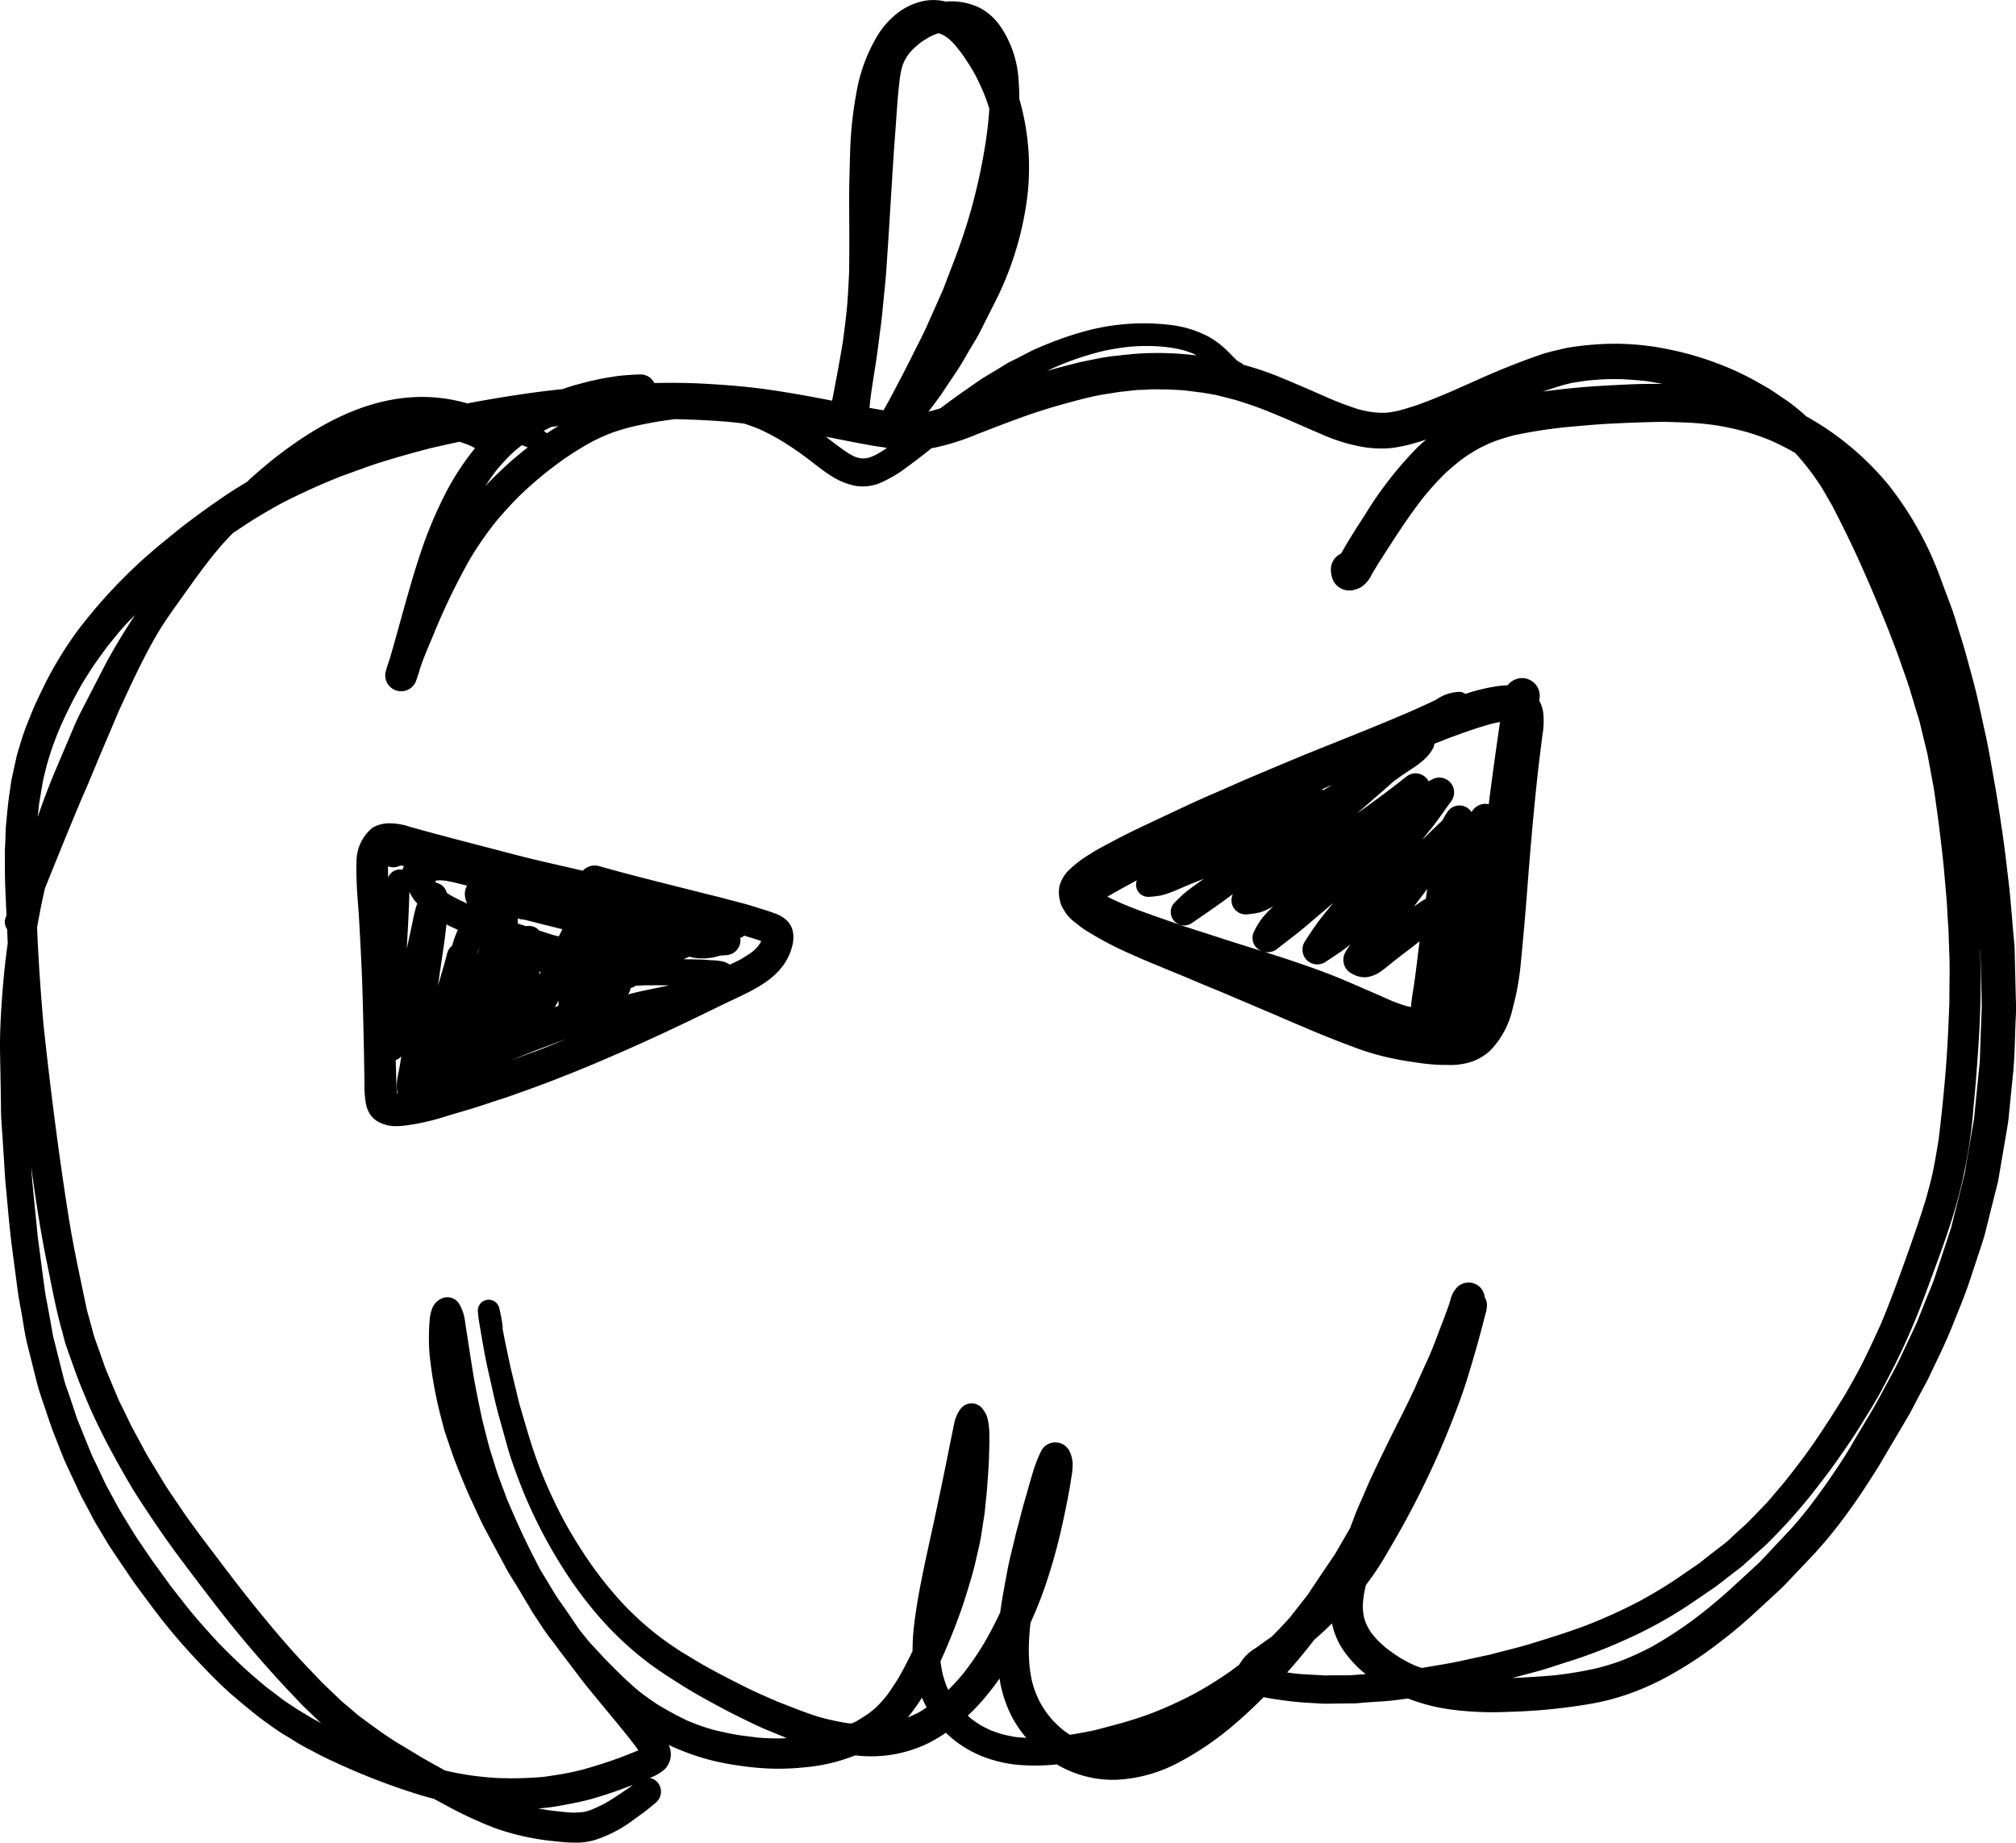 <svg xmlns="http://www.w3.org/2000/svg" width="213.142" height="194.772" viewBox="0 0 213.142 194.772"><path d="M51.342,161.773c-.027-.051-.05-.1-.077-.156l-.011-.02C51.283,161.656,51.313,161.715,51.342,161.773Z"/><path d="M213.068,103.269c-.024-.919-.041-1.837-.065-2.762-.018-.73-.118-1.472-.176-2.2-.142-1.743-.277-3.48-.483-5.212s-.395-3.45-.654-5.17-.5-3.432-.813-5.14c-.317-1.737-.588-3.5-.977-5.223-.4-1.766-.742-3.551-1.207-5.294-.477-1.766-.931-3.539-1.49-5.276-.288-.918-.548-1.849-.877-2.75s-.677-1.8-1.013-2.7a35.679,35.679,0,0,0-5.606-10.234A30.563,30.563,0,0,0,190.956,44c-.116-.1-.227-.214-.346-.314a19.471,19.471,0,0,0-1.7-1.342c-.518-.348-1.037-.7-1.549-1.048-.489-.33-1.024-.6-1.531-.9a29.834,29.834,0,0,0-2.985-1.473,32.861,32.861,0,0,0-6.513-2.013,27.915,27.915,0,0,0-6.678-.554,33.241,33.241,0,0,0-3.656.359c-.518.077-1.031.218-1.537.336a16.009,16.009,0,0,0-1.678.471c-2.061.713-4.075,1.519-6.065,2.4-1.92.848-3.822,1.731-5.777,2.479-.306.117-.612.235-.912.347-.725.247-1.449.471-2.185.666-.383.082-.76.153-1.143.2-.253.017-.5.023-.753.023-.365-.023-.724-.058-1.09-.106-.424-.076-.842-.165-1.26-.277a34.851,34.851,0,0,1-3.656-1.407c-1.59-.7-3.18-1.39-4.788-2.049a33.539,33.539,0,0,0-3.7-1.244.962.962,0,0,0-.27-.21,1.755,1.755,0,0,1-.23-.123c-.053-.036-.106-.071-.159-.112-.482-.424-.9-.925-1.384-1.349a9.09,9.09,0,0,0-1.742-1.23,11.644,11.644,0,0,0-4.081-1.2,23.614,23.614,0,0,0-9.422.836q-1.615.468-3.191,1.1c-.718.288-1.443.577-2.132.93-.494.259-.995.512-1.495.772-.33.17-.683.317-1,.518-.753.477-1.53.93-2.3,1.4-.689.424-1.342.919-2.014,1.378-.888.612-1.757,1.252-2.621,1.9-.414.125-.829.247-1.251.351.38-.5.755-1.012,1.135-1.515.218-.289.406-.6.607-.9.388-.577.777-1.16,1.165-1.737.513-.759.96-1.566,1.425-2.355.365-.624.766-1.237,1.09-1.878q.715-1.422,1.436-2.845a34.1,34.1,0,0,0,3.6-11.547,26.155,26.155,0,0,0-.86-10.311c.006-.577-.011-1.16-.058-1.736a11.312,11.312,0,0,0-1.92-5.883A6.13,6.13,0,0,0,103.569.82a6.872,6.872,0,0,0-2.685-.672,6.372,6.372,0,0,0-.895.024A5.263,5.263,0,0,0,97.68.1a6.746,6.746,0,0,0-2.867,1.343A8.884,8.884,0,0,0,92.864,3.61a17.424,17.424,0,0,0-2.3,6.089,40.7,40.7,0,0,0-.689,6.483c-.029.984-.053,1.967-.076,2.956-.036,1.473-.018,2.944-.012,4.417.012,1.719.006,3.432-.012,5.152-.058,1.272-.118,2.538-.229,3.81-.118,1.242-.283,2.473-.448,3.7q-.517,3.078-1.126,6.137c-2.2-.432-4.416-.837-6.643-1.156-2.184-.318-4.387-.5-6.595-.624-1.848-.111-3.7-.126-5.553-.087a1.63,1.63,0,0,0-1.506-.907c-.706.017-1.389.065-2.09.135-.507.053-1,.147-1.5.224-.482.071-.965.194-1.448.294-.524.106-1.037.265-1.555.395-.553.145-1.1.321-1.64.509l-.351.038c.082-.012.159-.018.241-.03l-.459.053c.082-.012.165-.017.241-.029-2.968.312-5.93.789-8.874,1.313-.276.049-.552.107-.829.16a17.076,17.076,0,0,0-6.473-.6c-4.445.424-8.555,2.514-12.147,5.07-.984.7-1.944,1.436-2.868,2.22-.589.5-1.184,1-1.737,1.537l-.078.076q-1.529.9-2.984,1.912c-1.831,1.272-3.645,2.591-5.352,4.028A54.8,54.8,0,0,0,8.251,66.6a39.7,39.7,0,0,0-3.468,5.635c-.489,1.007-.99,2.014-1.414,3.05-.4.99-.818,1.985-1.124,3.015.006-.017.006-.029.011-.047-.182.642-.412,1.284-.553,1.937s-.283,1.3-.424,1.944c-.124.547-.177,1.113-.265,1.666C.837,84.93.749,86.066.637,87.2.584,87.726.59,88.269.566,88.8c-.017.512-.058,1.037-.053,1.549.006,1.078-.005,2.161.036,3.238.039,1.056.093,2.112.14,3.168-.032.083-.066.166-.1.249a1.3,1.3,0,0,0,.164,1.214c.024.494.04.988.066,1.482-.224,1.6-.4,3.2-.53,4.81-.177,2.267-.324,4.558-.283,6.837.029,1.513.059,3.027.082,4.54.018.825,0,1.655.053,2.479q.143,2.1.277,4.2c.059.866.094,1.738.177,2.6.218,2.232.383,4.475.677,6.7.194,1.466.383,2.933.577,4.4.118.924.306,1.837.471,2.756.177,1.024.312,2.067.566,3.073.341,1.355.677,2.709,1.018,4.063.247.984.607,1.938.925,2.9s.63,1.9,1.006,2.833c.425,1.048.807,2.132,1.29,3.156l.972,2.067c.166.357.328.725.511,1.077a.314.314,0,0,0-.028-.046c.276.511.553,1.024.824,1.531s.536,1.065.848,1.566c.565.912,1.083,1.86,1.69,2.75s1.207,1.79,1.819,2.69c.625.919,1.308,1.814,1.973,2.709a63.614,63.614,0,0,0,4.069,5c.836.925,1.69,1.826,2.567,2.715.7.707,1.419,1.414,2.173,2.061.913.777,1.82,1.543,2.768,2.279.406.312.806.612,1.23.907s.825.6,1.261.865c.571.342,1.142.689,1.707,1.043.477.294.978.541,1.472.806.866.465,1.755.913,2.662,1.307l-.013,0a70.609,70.609,0,0,0,8.869,3.389l-.194-.052c.518.146,1.036.294,1.56.429l1.025.548a43.493,43.493,0,0,0,5.517,2.579,26.972,26.972,0,0,0,6.36,1.372,19.178,19.178,0,0,0,2.025.135,7,7,0,0,0,2.067-.27,13.85,13.85,0,0,0,4.116-2.138c.33-.242.66-.483.989-.719.483-.347.931-.736,1.384-1.112a1.506,1.506,0,0,0,.2-2.1,1.455,1.455,0,0,0-.859-.506,4.579,4.579,0,0,0,1.648-.972,2.271,2.271,0,0,0,.366-2.5c0-.006-.006-.012-.006-.018.2.095.4.2.606.283a25.2,25.2,0,0,0,4.163,1.413c1,.236,2.014.412,3.039.548a29.274,29.274,0,0,0,3.444.276,27.788,27.788,0,0,0,3.292-.164,18.488,18.488,0,0,0,3.451-.654c.585-.174,1.156-.37,1.718-.589.381.034.761.075,1.143.085a13.807,13.807,0,0,0,6.583-1.372,17.679,17.679,0,0,0,1.872-1.108c.058.055.107.116.166.17a11.9,11.9,0,0,0,3.492,2.249,13.79,13.79,0,0,0,3.875.966,21.556,21.556,0,0,0,4.189-.04,11.66,11.66,0,0,0,5.874,1.632h.288a15.443,15.443,0,0,0,6.637-1.79,31.689,31.689,0,0,0,5.976-4.069c1.073-.913,2.1-1.883,3.1-2.879.219.045.435.085.64.12.737.13,1.473.225,2.215.319,1.095.129,2.19.176,3.291.241.448.024.9,0,1.349,0,.624-.006,1.242-.018,1.866-.018.46,0,.925-.064,1.378-.094.63-.047,1.266-.088,1.9-.129.872-.059,1.744-.181,2.613-.3a19.546,19.546,0,0,0,4.754,1.194,33.949,33.949,0,0,0,5.894.218,60.456,60.456,0,0,0,9.045-.913,25.806,25.806,0,0,0,3.762-1.024,29.091,29.091,0,0,0,3.274-1.414,41.181,41.181,0,0,0,6.142-3.933c1.207-.924,2.379-1.878,3.5-2.909.883-.812,1.772-1.625,2.655-2.443.46-.419.889-.854,1.313-1.308.813-.859,1.632-1.713,2.444-2.573a47.545,47.545,0,0,0,3.315-4q1.174-1.572,2.244-3.215c.536-.831,1.089-1.661,1.6-2.521q1.377-2.34,2.767-4.687c-.012.024-.023.042-.035.065.512-.848.948-1.749,1.413-2.626.353-.666.736-1.319,1.054-2,.8-1.7,1.649-3.375,2.344-5.117.641-1.62,1.336-3.227,1.884-4.882.383-1.166.771-2.326,1.154-3.491.183-.554.371-1.1.512-1.673q.415-1.661.831-3.327c.135-.541.276-1.09.412-1.631.041-.171.094-.341.123-.512l.99-5.812c.112-.63.153-1.278.218-1.92.123-1.219.247-2.437.371-3.662.17-1.7.182-3.41.247-5.111.023-.672.082-1.349.065-2.02C213.115,105.283,213.092,104.276,213.068,103.269ZM165.278,40.7c.406-.1.806-.218,1.218-.277s.819-.124,1.231-.189c.63-.058,1.254-.111,1.89-.141.607-.026,1.213-.021,1.82-.016.893.048,1.774.117,2.667.211.556.089,1.115.186,1.672.292-1.262-.011-2.522,0-3.786.064-1.76.082-3.521.176-5.276.335-1.2.111-2.4.251-3.6.41C163.832,41.152,164.548,40.913,165.278,40.7ZM112.9,38.259a31.475,31.475,0,0,1,3.7-1.148,25.429,25.429,0,0,1,2.662-.442h-.035a20.6,20.6,0,0,1,2.573-.088,18.163,18.163,0,0,1,2.043.176c.476.076.941.174,1.405.3a.318.318,0,0,1,.038.011c.035.012.064.018.1.03l-.071-.018c.277.088.548.183.813.289.131.061.254.135.382.2-.551-.064-1.1-.122-1.656-.162a32.229,32.229,0,0,0-5.058.012h-.012c-.076.012-.147.018-.223.023.029,0,.059-.005.088-.005l-.494.053c.082-.012.164-.018.247-.03-.318.035-.66.047-.983.106l-.348.035h.012c-.034.005-.067.006-.1.009h0l-.036,0h.013a20.81,20.81,0,0,0-2.109.331c-.695.147-1.4.271-2.09.448-1.026.256-2.05.526-3.067.821C111.414,38.868,112.15,38.547,112.9,38.259ZM92.143,47.091c.451.083.906.137,1.359.2a1.585,1.585,0,0,0,.266.063c-.341.229-.685.453-1.046.654a6.342,6.342,0,0,1-.648.3l-.283.089c-.076.017-.153.029-.235.041a2.963,2.963,0,0,1-.33.017,1.628,1.628,0,0,1-.241-.017c-.112-.019-.222-.044-.328-.07-.131-.04-.26-.091-.385-.142-.165-.082-.318-.165-.471-.253-.862-.546-1.668-1.181-2.479-1.809C88.927,46.481,90.533,46.8,92.143,47.091Zm.5-9.039c.182-1.207.318-2.42.483-3.627.123-.948.206-1.9.3-2.85.094-.972.206-1.938.271-2.909.247-3.545.459-7.1.677-10.641q.15-2.358.33-4.71c.129-1.785.23-3.586.477-5.359.053-.294.118-.577.188-.865a5.509,5.509,0,0,1,.195-.53c.07-.147.153-.295.235-.442s.2-.3.306-.453c.165-.2.336-.377.513-.56.253-.229.512-.447.783-.659.3-.2.595-.383.907-.56.223-.106.441-.206.671-.294.076-.024.159-.053.236-.083a1.041,1.041,0,0,0,.111.03c.053.018.106.041.159.059.136.059.265.123.395.194.135.088.265.183.394.283.189.159.36.324.53.494.312.359.607.73.89,1.107A25.978,25.978,0,0,1,103.1,7.9a24.1,24.1,0,0,1,1.083,2.379c.154.4.289.813.413,1.219-.065,1.137-.2,2.267-.365,3.392a61.14,61.14,0,0,1-1.647,7.578c-.488,1.7-1.052,3.361-1.681,5.011-.4,1.043-.794,2.079-1.195,3.127-.548,1.231-1.095,2.473-1.649,3.71-.5,1.13-1.089,2.226-1.637,3.339-.518,1.048-1.065,2.084-1.607,3.12-.294.56-.583,1.125-.889,1.678-.17.307-.345.612-.519.918-.494-.085-.988-.168-1.481-.259.047-.574.121-1.143.2-1.713C92.293,40.284,92.469,39.171,92.646,38.052ZM52.48,49.718a21.27,21.27,0,0,1,1.555-1.7c.366-.339.75-.655,1.142-.961.21.076.418.157.626.235-.06.048-.124.089-.184.137a39.544,39.544,0,0,0-4.3,3.945C51.685,50.807,52.068,50.253,52.48,49.718ZM57.823,45.8a1.22,1.22,0,0,0-.346-.248c.067-.039.129-.085.2-.122.2-.1.4-.2.606-.3.253-.031.5-.069.757-.1C58.632,45.285,58.218,45.525,57.823,45.8ZM4.1,85.154c.13-.76.254-1.514.383-2.273.112-.666.3-1.325.454-1.973.223-.76.447-1.507.718-2.255.265-.725.559-1.437.866-2.156.329-.706.659-1.4,1.007-2.09s.73-1.378,1.107-2.061c.429-.7.865-1.4,1.325-2.078.435-.642.906-1.267,1.366-1.9.694-.86,1.383-1.744,2.149-2.544.265-.277.53-.554.8-.825-.112.177-.23.354-.342.53-1.065,1.667-2.108,3.362-3.015,5.129L8.793,74.778c-.336.642-.648,1.284-.937,1.949q-.9,2.119-1.8,4.24c-.753,1.766-1.448,3.562-2.066,5.388.053-.471.1-.936.147-1.407C4.123,85.018,4.111,85.088,4.1,85.154Zm29,96.529c-.065-.042-.13-.077-.194-.119.023.018.047.03.07.048-.518-.313-1.036-.625-1.56-.936-.56-.395-1.166-.742-1.708-1.167s-1.083-.818-1.619-1.236c-.86-.712-1.7-1.437-2.514-2.191-.842-.771-1.643-1.584-2.444-2.39-1.2-1.307-2.4-2.62-3.5-4.022-.577-.742-1.172-1.472-1.731-2.226-.577-.795-1.154-1.6-1.737-2.385-.524-.771-1.042-1.53-1.567-2.3-.406-.607-.777-1.237-1.159-1.855-.36-.583-.719-1.166-1.049-1.767-.394-.736-.795-1.471-1.2-2.207-.294-.637-.6-1.267-.895-1.908-.224-.466-.471-.931-.665-1.414-.495-1.207-.972-2.414-1.473-3.621-.259-.783-.518-1.572-.783-2.356-.206-.624-.465-1.254-.624-1.89-.377-1.5-.759-3.009-1.136-4.51-.159-.9-.318-1.79-.483-2.691-.142-.789-.318-1.572-.418-2.368-.248-1.819-.477-3.644-.725-5.464.006.059.012.118.018.183-.182-1.885-.371-3.769-.553-5.653-.065-.636-.112-1.278-.154-1.92.472,3.486,1,6.966,1.714,10.405.471,2.3.889,4.616,1.525,6.878.159.577.289,1.183.489,1.748.165.471.33.937.5,1.408.37,1.042.729,2.073,1.159,3.092.436,1.054.866,2.095,1.355,3.12s.983,2.044,1.519,3.038c1.072,1.985,2.161,3.963,3.4,5.842,1.26,1.908,2.532,3.8,3.9,5.635,1.419,1.885,2.838,3.769,4.286,5.63,1.313,1.69,2.68,3.344,4.081,4.963,1.478,1.708,3.009,3.368,4.581,5l-.006,0c.016.02.032.036.047.052l.018.017v-.006c.353.371.736.713,1.1,1.073.333.315.66.642,1.01.946C33.691,182,33.4,181.845,33.1,181.683Zm33.446,7.26c-.016.013-.034.024-.052.036l-.03.023.015-.014-.027.019-.015.011.009,0-.02.014-.045.034.028-.022c-.83.563-1.654,1.124-2.519,1.618.006-.006.012-.006.018-.012a16.248,16.248,0,0,1-1.531.7c-.147.048-.294.094-.447.13.012,0,.023-.006.035-.006a4.157,4.157,0,0,1-.489.082c-.306.024-.612.042-.918.048-.8-.048-1.578-.136-2.367-.23.07.011.135.024.2.035-.5-.082-1-.159-1.5-.247a20.2,20.2,0,0,0,2.291-.288c1.124-.207,2.255-.413,3.362-.719,1.007-.289,2-.606,2.986-.966.459-.171.918-.341,1.378-.524-.13.1-.259.2-.389.3Zm14.816-5.2c-.489-.029-.984-.035-1.473-.1-.535-.076-1.071-.141-1.6-.206-1.031-.165-2.044-.377-3.05-.642a23.069,23.069,0,0,1-2.523-.9,33.289,33.289,0,0,1-3.277-1.777c-.678-.448-1.325-.913-1.956-1.413-1.265-1.06-2.426-2.238-3.58-3.409-.276-.307-.565-.613-.842-.919-.3-.324-.624-.642-.9-.983-.288-.36-.583-.719-.871-1.078-.442-.636-.871-1.284-1.313-1.926-.454-.671-.954-1.319-1.372-2.014-.489-.812-.984-1.63-1.478-2.443-.577-1.107-1.149-2.214-1.684-3.339-.634-1.327-1.21-2.671-1.8-4.021q-.429-1.146-.859-2.3c-.235-.625-.424-1.272-.624-1.914-.194-.613-.4-1.225-.554-1.849-.206-.8-.406-1.6-.612-2.4-.4-1.878-.795-3.756-1.089-5.659q-.213-1.341-.418-2.684c-.089-.583-.177-1.16-.271-1.744a8.345,8.345,0,0,0-.206-1.136,5.111,5.111,0,0,0-.472-1.077,1.465,1.465,0,0,0-2.013-.466,1.9,1.9,0,0,0-.8.878,4.47,4.47,0,0,0-.307,1.413c-.041.524-.064,1.048-.07,1.578a19.324,19.324,0,0,0,.165,2.8,43.681,43.681,0,0,0,1.154,5.965c.136.5.247,1.025.412,1.513.206.6.406,1.2.612,1.8.33.978.707,1.92,1.1,2.88.365.883.724,1.748,1.136,2.614.441.937.855,1.9,1.342,2.817.568,1.066,1.141,2.125,1.714,3.189l-.017-.035c.029.053.053.106.082.153.006.012.006.018.012.024v-.006l.318.6c.012.024.029.048.041.071l-.006-.006.018.035h0a.133.133,0,0,0,.017.03c.017.035.041.076.058.112v-.006c.419.777.925,1.525,1.378,2.285.342.559.666,1.142,1.019,1.7.171.3.341.607.53.889.624.931,1.219,1.9,1.92,2.774.1.123.2.253.294.377.242.335.483.665.73.989.73.954,1.449,1.908,2.179,2.862.524.677,1.077,1.337,1.619,2,1.378,1.69,2.815,3.351,4.128,5.1.065.094.129.183.189.277-.667.282-1.345.537-2.023.8-1.277.466-2.56.874-3.872,1.24.012,0,.024,0,.041,0a.1.1,0,0,0-.031,0l-.051.012c-.032.009-.061.015-.091.022-.189.04-.378.088-.563.131l.053-.01c-.056.012-.111.027-.166.04-.022,0-.044.007-.063.012s-.054.014-.081.021c-1.083.233-2.176.4-3.27.55-1.148.088-2.279.141-3.427.141-.241-.006-.489-.012-.73-.012h.206c-.159-.006-.324-.006-.483-.006h.035a.565.565,0,0,1-.1-.006h-.059a31.866,31.866,0,0,1-3.191-.306c-.742-.123-1.484-.241-2.208-.412-.124-.03-.253-.059-.383-.094q-1.281-.7-2.544-1.425c-.771-.471-1.549-.943-2.331-1.4-1.49-.918-2.886-1.955-4.287-3-.313-.265-.625-.536-.937-.8-.335-.288-.689-.559-1.006-.866-.625-.6-1.255-1.2-1.879-1.8-.559-.589-1.125-1.178-1.684-1.767-2.02-2.131-3.916-4.4-5.753-6.689-1.9-2.367-3.7-4.8-5.535-7.207-.613-.86-1.26-1.7-1.843-2.58-.654-.983-1.349-1.943-1.961-2.949-.306-.5-.607-1.008-.913-1.514s-.63-1-.912-1.513c-.542-1-1.078-2.008-1.626-3,.035.059.065.117.1.176-.264-.536-.518-1.072-.777-1.607-.23-.471-.483-.936-.689-1.425-.436-1.031-.86-2.061-1.295-3.092q-.566-1.6-1.137-3.2c-.159-.465-.265-.948-.4-1.419-.136-.495-.271-.99-.412-1.478-.23-1.084-.46-2.156-.683-3.239-.466-2.232-.919-4.463-1.278-6.719q-.54-3.419-1.013-6.842-.911-6.667-1.631-13.355c-.265-3.009-.483-6.012-.63-9.027-.018-.453-.041-.906-.059-1.354.239-1.4.522-2.783.838-4.161,1.251-3.112,2.511-6.219,3.808-9.31.689-1.543,1.325-3.115,1.978-4.67s1.334-3.126,1.992-4.7v0c1.289-2.8,2.573-5.617,4.139-8.285.836-1.39,1.79-2.7,2.732-4.016,1-1.407,2.008-2.809,3.08-4.157.331-.41.675-.808,1.015-1.21.371-.395.731-.8,1.117-1.182.765-.518,1.531-1.025,2.308-1.514.954-.594,1.925-1.142,2.909-1.684,2.031-1.03,4.1-1.972,6.224-2.814C37.6,49.8,39.142,49.2,40.72,48.722q2.41-.734,4.852-1.36l-.242.052c1.078-.241,2.161-.488,3.245-.718a.022.022,0,0,1,.018.006c.37.118.735.247,1.1.4.182.083.356.18.533.271a27.149,27.149,0,0,0-3.164,4.858A44.549,44.549,0,0,0,44.4,58.639c-1.1,3.344-1.978,6.754-2.944,10.14l0,0a.113.113,0,0,0-.01.043c-.014.041-.027.083-.038.124l0-.006-.008.026,0,.015v0c-.06.194-.115.393-.171.587-.141.4-.276.806-.394,1.219,0,0-.006.011-.006.023-.018.071-.041.142-.059.212A1.682,1.682,0,0,0,44,71.941c.183-.513.341-1.037.5-1.561.453-1.272,1.007-2.514,1.525-3.757-.03.071-.059.136-.089.2a69.193,69.193,0,0,1,3.81-7.831,36.853,36.853,0,0,1,2.544-3.68A38.606,38.606,0,0,1,55.3,52.044c-.006.011-.018.017-.024.029a40.979,40.979,0,0,1,4.014-3.311,32.578,32.578,0,0,1,3.047-1.932,1.062,1.062,0,0,1,.094-.051l.035-.017c-.006,0-.012.005-.018.005a20.913,20.913,0,0,1,2.191-1,23.144,23.144,0,0,1,2.249-.672,41.4,41.4,0,0,1,4.5-.789h.031c1.837.048,3.663.118,5.5.277.582.05,1.16.121,1.74.187.569.183,1.127.386,1.676.615a25.034,25.034,0,0,1,2.274,1.2c.913.56,1.813,1.166,2.673,1.814.824.612,1.631,1.3,2.5,1.843a7.454,7.454,0,0,0,2.585,1.1,4.947,4.947,0,0,0,2.432-.188,13.1,13.1,0,0,0,3.186-1.855c.862-.616,1.693-1.273,2.523-1.931.1-.017.209-.03.314-.049a25.505,25.505,0,0,0,4.575-1.46c.813-.306,1.619-.624,2.438-.936,1.449-.548,2.891-1.084,4.363-1.549,1.543-.489,3.1-.912,4.67-1.307.536-.118,1.083-.253,1.625-.341.612-.1,1.225-.195,1.831-.295.076-.01.151-.016.223-.025l-.005,0c.094-.012.2-.024.283-.03a1.689,1.689,0,0,0,.241-.029c.135-.012.271-.03.406-.042-.029,0-.064.006-.094.006l.206-.017c.012,0,.03-.006.042-.006h-.018l.353-.036h-.018l.33-.035c-.076.012-.159.018-.241.03.324-.036.653-.036.977-.048s.636-.053.954-.047l1.867.018h-.242c.619.041,1.249.047,1.867.124.577.076,1.154.147,1.725.218.595.111,1.208.188,1.791.341s1.142.288,1.713.442c1.06.335,2.12.683,3.156,1.095,1.072.43,2.138.883,3.2,1.343-.077-.03-.154-.065-.23-.095.942.412,1.884.825,2.832,1.225a18.513,18.513,0,0,0,4.045,1.307,11.683,11.683,0,0,0,3.475.183,16.516,16.516,0,0,0,2.255-.471c.462-.12.916-.269,1.367-.431-.276.242-.555.478-.819.734a39.464,39.464,0,0,0-5.577,7.107c-.889,1.39-1.8,2.773-2.6,4.222a1.845,1.845,0,0,0-1.078,1.784,3.048,3.048,0,0,0,.212,1,1.911,1.911,0,0,0,2.3,1.037,2.7,2.7,0,0,0,.689-.277,3.307,3.307,0,0,0,1.142-1.384c-.023.041-.052.082-.076.124.03-.053.065-.112.1-.165.01-.014.019-.033.029-.049l-.01.015c.027-.044.055-.088.087-.137.053-.088.106-.182.159-.271.041-.066.077-.127.117-.188.044-.077.092-.153.136-.224.053-.088.106-.171.154-.259,1.554-2.4,3.061-4.823,4.84-7.066a31.023,31.023,0,0,1,2.178-2.391,22.76,22.76,0,0,1,1.967-1.643,18.385,18.385,0,0,1,1.649-1.03c.512-.265,1.031-.507,1.56-.719A21.914,21.914,0,0,1,160.119,46a53.093,53.093,0,0,1,5.365-.842c1.643-.142,3.291-.306,4.934-.383q2.737-.141,5.476-.188c.672.017,1.349.041,2.026.064a31.6,31.6,0,0,1,3.627.324c1.031.177,2.049.4,3.056.672a25.067,25.067,0,0,1,2.709.96,26.994,26.994,0,0,1,2.482,1.273,26.843,26.843,0,0,1,1.958,2.4c.347.512.718,1.019,1.024,1.555.319.553.642,1.107.96,1.666,1.084,2.1,2.12,4.2,3.08,6.36,1.03,2.3,2,4.622,2.932,6.96.377,1,.778,1.99,1.119,3,.371,1.078.783,2.143,1.107,3.239.206.677.407,1.354.613,2.037.135.453.294.907.406,1.366q.416,1.74.842,3.48l-.053-.212q.3,1.608.6,3.227c.164.889.27,1.79.4,2.685.259,1.843.471,3.7.677,5.553q.177,1.926.342,3.862c.053.583.07,1.166.106,1.75.035.647.094,1.3.112,1.942.035,1.273.111,2.544.106,3.817-.012,1.171-.024,2.337-.03,3.509,0-.041.006-.083.006-.124,0,.047-.006.1-.006.135v.006c-.094,2.362-.194,4.717-.388,7.072-.195,2.45-.454,4.9-.754,7.343-.183,1.125-.371,2.238-.6,3.357-.206.989-.483,1.967-.754,2.944-.677,2.2-1.436,4.369-2.219,6.542-.79,2.2-1.6,4.387-2.5,6.548-.595,1.319-1.207,2.632-1.843,3.928-.583,1.171-1.231,2.3-1.873,3.438-1.06,1.738-2.149,3.439-3.3,5.124-1.007,1.477-2.114,2.9-3.233,4.309-.306.366-.624.731-.936,1.1-.295.342-.577.7-.883,1.031-.7.736-1.4,1.46-2.109,2.184-.423.377-.841.759-1.26,1.142-.353.319-.7.683-1.077.978-.9.689-1.8,1.372-2.673,2.085-.754.506-1.49,1.024-2.244,1.536-1.278.872-2.6,1.667-3.963,2.415a54.138,54.138,0,0,1-6.108,2.761c-1.847.682-3.731,1.259-5.616,1.843-1.384.424-2.809.736-4.2,1.119q-1.608.345-3.215.7c-.795.171-1.584.306-2.391.442-.55.09-1.1.186-1.652.275-.269-.1-.543-.184-.809-.3-.479-.221-.945-.466-1.406-.734l0,0a18.762,18.762,0,0,1-1.59-1.112c-.306-.266-.606-.543-.895-.831-.206-.224-.406-.459-.6-.706-.135-.2-.259-.4-.382-.613-.089-.177-.177-.359-.254-.542-.058-.17-.111-.347-.159-.524-.041-.206-.07-.412-.1-.624-.011-.218-.023-.43-.023-.648.018-.377.059-.748.112-1.124.06-.341.134-.675.214-1.009l.015-.019a30.513,30.513,0,0,0,2.379-3.627,94.65,94.65,0,0,0,5.989-11.882c.877-2.15,1.737-4.323,2.414-6.549.66-2.161,1.278-4.322,1.82-6.512a3.044,3.044,0,0,0,.176-1.131,1.6,1.6,0,0,0-.233-.695,1.709,1.709,0,0,0-.709-1.245,1.749,1.749,0,0,0-2.1.082,2.86,2.86,0,0,0-.836,1.525c-.36,1.149-.83,2.273-1.249,3.4-.194.518-.394,1.036-.594,1.554-.124.3-.254.595-.377.9-.542,1.189-1.09,2.384-1.608,3.586.03-.071.059-.142.089-.207-.666,1.437-1.384,2.856-2.1,4.27-.818,1.642-1.619,3.285-2.4,4.945-.3.625-.566,1.255-.837,1.891-.341.8-.724,1.6-1.03,2.414-.165.436-.324.866-.489,1.3-.512.877-1.024,1.754-1.531,2.638-.494.759-1.018,1.5-1.519,2.255-.353.53-.707,1.054-1.06,1.578-.165.235-.306.5-.483.712-.584.736-1.157,1.473-1.732,2.212-.635.7-1.281,1.4-1.959,2.067q-.946.661-1.885,1.342c.053-.041.106-.076.159-.117a4.748,4.748,0,0,0-1.713,1.743c-.271.2-.542.406-.819.612a39.985,39.985,0,0,1-3.938,2.46,43.707,43.707,0,0,1-4.319,1.983,39.083,39.083,0,0,1-3.826,1.233c-.754.207-1.519.406-2.279.607-.9.2-1.8.361-2.712.506-.248-.164-.492-.332-.733-.516-.335-.276-.647-.571-.954-.877-.282-.306-.547-.63-.8-.965a12.033,12.033,0,0,1-.712-1.149c-.171-.353-.33-.706-.471-1.072s-.242-.73-.342-1.1c-.106-.488-.182-.983-.247-1.477a20.538,20.538,0,0,1-.086-2.087c.019-.869.082-1.726.174-2.577.572-1.26,1.09-2.544,1.543-3.851a59.467,59.467,0,0,0,1.814-6.495c.2-.883.377-1.767.553-2.65.147-.748.289-1.5.389-2.255a8.125,8.125,0,0,0,.165-1.6,3.452,3.452,0,0,0-.318-1.278,1.682,1.682,0,0,0-3-.076,14.629,14.629,0,0,0-.754,1.843c-.118.371-.23.742-.336,1.118v0a.792.792,0,0,0-.029.106c-.006.018-.012.029-.018.047v-.006c-.235.842-.477,1.678-.718,2.508l.006-.006c-.183.613-.33,1.237-.489,1.855-.147.548-.306,1.1-.43,1.649-.271,1.166-.589,2.332-.812,3.516-.277,1.484-.56,2.967-.766,4.463-.553,1.172-1.154,2.32-1.813,3.439a31.471,31.471,0,0,1-2.056,2.973,23.4,23.4,0,0,1-1.616,1.775c-.071-.15-.144-.3-.209-.452a12.854,12.854,0,0,1-.411-1.329c-.069-.338-.126-.677-.178-1.015-.006-.076-.011-.159-.023-.241.806-1.755,1.519-3.545,2.167-5.364.4-1.131.736-2.279,1.083-3.427.324-1.084.554-2.191.807-3.286.241-1.013.359-2.055.53-3.08.106-.636.147-1.284.218-1.925.047-.419.088-.831.117-1.249.083-1.119.177-2.237.206-3.356.018-.742.053-1.49.03-2.226a7.89,7.89,0,0,0-.171-1.661,2.518,2.518,0,0,0-.241-.653,6.051,6.051,0,0,0-.347-.507,1.461,1.461,0,0,0-2.3.094,3.812,3.812,0,0,0-.642,1.443c-.076.371-.153.736-.224,1.107-.112.542-.223,1.078-.329,1.619q-.707,3.551-1.467,7.085c-.459,2.137-.942,4.269-1.378,6.412-.206,1.042-.406,2.085-.571,3.133-.064.406-.123.812-.176,1.224a1.214,1.214,0,0,0-.042.295,23.233,23.233,0,0,0-.229,3.256c-.065.13-.124.259-.189.389-.418.854-.859,1.684-1.325,2.508-.371.589-.759,1.166-1.159,1.737a14.8,14.8,0,0,1-1.19,1.325c-.271.241-.553.465-.842.683-.406.271-.813.53-1.231.777-.169.085-.342.157-.513.238-.157-.019-.317-.022-.475-.046a28.46,28.46,0,0,1-2.8-.6l.017,0-.083-.023-.041-.011a.386.386,0,0,0-.064-.02.249.249,0,0,1,.035.008c-1.467-.436-2.868-1.031-4.287-1.567-.018,0-.036-.017-.053-.023l.035.018c-.023-.012-.047-.018-.065-.03-.041-.018-.088-.036-.129-.053l.02.006c-.547-.241-1.093-.477-1.645-.718.017,0,.029.011.047.017-1.084-.471-2.138-1.013-3.192-1.549s-2.072-1.083-3.091-1.654c-.041-.024-.083-.048-.118-.071-.143-.084-.29-.168-.435-.255l.011.008c-.262-.164-.523-.322-.785-.481l.014.01-.723-.431-.006,0-.013-.008,0,0c-.079-.048-.155-.1-.235-.144.035.017.065.041.1.059a34.579,34.579,0,0,1-2.956-2.1c.018.018.041.036.059.054-.041-.03-.076-.065-.112-.095a.227.227,0,0,1-.041-.029.146.146,0,0,0,.029.018,33.852,33.852,0,0,1-3.111-2.871,41.419,41.419,0,0,1-3.141-3.821,49.666,49.666,0,0,1-3.229-5.152A52.217,52.217,0,0,1,56.96,154.9c-.418-1.13-.8-2.267-1.143-3.421-.282-.954-.565-1.907-.842-2.861-.171-.584-.294-1.178-.435-1.767-.189-.754-.365-1.5-.548-2.25-.288-1.378-.6-2.755-.854-4.145a1.261,1.261,0,0,0-.006-.336,16.608,16.608,0,0,0-.37-1.931,1.149,1.149,0,0,0-2.244.388c.041.407.077.819.147,1.225.3,1.755.589,3.522.983,5.259.371,1.613.707,3.244,1.155,4.84.306,1.09.606,2.179.912,3.268.236.837.536,1.661.831,2.479.4,1.084.818,2.161,1.289,3.215a51.206,51.206,0,0,0,3.421,6.477,42.6,42.6,0,0,0,4.222,5.718,35,35,0,0,0,5.276,4.864c1.1.8,2.226,1.519,3.374,2.243,1.484.931,3.033,1.761,4.576,2.586.742.394,1.5.759,2.249,1.13s1.531.736,2.308,1.054c.639.261,1.275.525,1.915.783-.095,0-.189.016-.283.021C82.38,183.773,81.868,183.755,81.362,183.743ZM97.154,181c-.387.2-.779.376-1.181.541a18.248,18.248,0,0,0,1.5-2.1c.149.357.317.706.5,1.046C97.7,180.653,97.434,180.837,97.154,181Zm10.286,2.617c-.522-.083-1.032-.189-1.541-.317-.418-.13-.825-.277-1.231-.436-.353-.165-.7-.347-1.048-.536-.354-.223-.689-.465-1.025-.724-.1-.082-.183-.173-.276-.257q.639-.591,1.23-1.242a26.7,26.7,0,0,0,2.126-2.679,13.246,13.246,0,0,0,1.366,4.157A12.967,12.967,0,0,0,108.5,183.7C108.145,183.673,107.792,183.656,107.44,183.613Zm35.438-6.547c-.5.035-1.007.012-1.5.012l-1.308.018c-.8-.042-1.6-.089-2.4-.136-.528-.028-1.058-.106-1.587-.179.783-.878,1.545-1.768,2.27-2.692l.614-.781q.96-.824,1.856-1.714a8.06,8.06,0,0,0,1.016,2.554,11.668,11.668,0,0,0,2.549,2.812Zm66.533-67.691c-.023.677-.047,1.348-.07,2.02-.012.306-.006.612-.036.912-.2,1.991-.406,3.987-.6,5.972-.171.959-.33,1.919-.5,2.879-.112.671-.23,1.336-.342,2-.047.3-.082.607-.153.9-.465,1.89-.948,3.774-1.413,5.67-.577,1.784-1.177,3.557-1.76,5.335-.248.76-.595,1.5-.89,2.244-.329.824-.653,1.654-.989,2.485-.577,1.26-1.183,2.52-1.772,3.786-.507,1.078-1.107,2.12-1.667,3.174-.488.919-.983,1.813-1.513,2.709-.7,1.166-1.4,2.319-2.073,3.5a72.669,72.669,0,0,1-4.487,6.5c.03-.03.059-.065.089-.1-.66.812-1.319,1.637-2.032,2.4-.359.389-.73.772-1.095,1.161-.725.765-1.437,1.56-2.179,2.307l-2.7,2.485a52.9,52.9,0,0,1-4.44,3.669,42.718,42.718,0,0,1-4.18,2.692l.017-.007-.03.014-.017.01.01-.007-.039.018c-.042.024-.088.054-.13.077l.053-.035a30.8,30.8,0,0,1-3.125,1.417c-.826.3-1.658.554-2.51.768a41.582,41.582,0,0,1-4.3.73h.039a1.02,1.02,0,0,0-.124.011.506.506,0,0,0-.069.006h.016l-.031,0-.016,0,.008,0c-1.141.109-2.288.174-3.435.243-.351.019-.7.031-1.05.047q1.266-.337,2.534-.673c1.083-.289,2.149-.665,3.215-1a53.142,53.142,0,0,0,6.153-2.338,46.035,46.035,0,0,0,6.772-3.71l1.943-1.324c.359-.248.73-.483,1.078-.748.512-.389,1.013-.79,1.519-1.184.4-.312.83-.6,1.213-.942.459-.412.919-.824,1.378-1.243.406-.365.836-.712,1.219-1.107a60.108,60.108,0,0,0,4.434-4.9c.748-.948,1.484-1.89,2.2-2.861.683-.931,1.331-1.879,1.985-2.827.612-.889,1.177-1.808,1.742-2.727s1.143-1.843,1.649-2.8c1.054-1.966,2.067-3.951,2.95-5.994l-.007.015.062-.141,0,0,.022-.048.02-.046,0,0c.069-.157.137-.31.2-.464-.012.018-.018.041-.03.059.66-1.514,1.249-3.068,1.814-4.617.724-1.967,1.46-3.921,2.114-5.912a52.612,52.612,0,0,0,2.6-12.872c.229-2.308.4-4.616.547-6.931.211-3.244.242-6.5.15-9.752.01.114.024.227.027.339q.079,2.916.147,5.83C209.482,107.438,209.447,108.41,209.411,109.375Z"/><polygon points="72.228 174.72 72.23 174.721 72.23 174.721 72.228 174.72"/><path d="M54.274,115.737c2.838-.99,5.653-2.073,8.42-3.239q5.054-2.129,9.987-4.5c1.566-.754,3.127-1.52,4.7-2.268,1.872-.888,3.939-1.807,5.258-3.468a5.884,5.884,0,0,0,1.155-2.414,3.483,3.483,0,0,0,.041-1.331,2.306,2.306,0,0,0-.566-1.136,3.332,3.332,0,0,0-1.342-.825c-.277-.106-.548-.206-.824-.294-.5-.153-.99-.306-1.484-.465-.913-.289-1.849-.507-2.768-.754-.836-.229-1.678-.424-2.514-.636-3.651-.931-7.314-1.808-10.935-2.838a1.707,1.707,0,0,0-1.784.471c-.99-.23-1.979-.46-2.968-.683-1.56-.354-3.121-.731-4.669-1.136-3.522-.931-7.049-1.814-10.559-2.8a7.053,7.053,0,0,0-2.119-.394,3.642,3.642,0,0,0-1.92.465,4.63,4.63,0,0,0-1.69,3.692c-.047.825,0,1.673.035,2.5.042.972.136,1.937.2,2.914.041.642.076,1.29.111,1.932.136,2.491.26,4.976.319,7.466.047,1.861.094,3.722.129,5.583.012.936.03,1.866.047,2.8a11.626,11.626,0,0,0,.148,2.268,3.2,3.2,0,0,0,.471,1.183,2.618,2.618,0,0,0,1.077.866,3.813,3.813,0,0,0,1.666.342,9.449,9.449,0,0,0,1.478-.142,24.468,24.468,0,0,0,3.374-.771c.948-.3,1.9-.571,2.851-.854.677-.2,1.342-.418,2.013-.642C52.49,116.326,53.4,116.066,54.274,115.737ZM43.755,95.079c.111.156.239.291.361.433-.03.085-.067.165-.094.251a14.2,14.2,0,0,0-.359,1.478c-.112.547-.229,1.083-.347,1.625-.1.471-.206.942-.312,1.413.114-2,.232-4,.278-6.01A5.931,5.931,0,0,0,43.755,95.079Zm2.255-1.961.129-.035c.06-.012.118-.018.177-.029.077,0,.153-.006.236-.006.194.012.382.029.577.052.761.132,1.505.333,2.253.515a1.784,1.784,0,0,0-.236.8,2.27,2.27,0,0,0,.182.942c.02.052.044.1.064.151-.621-.281-1.237-.574-1.828-.915-.115-.075-.227-.156-.34-.233a1.366,1.366,0,0,0-1.011-1.015c-.02,0-.042,0-.062,0C46.105,93.269,46.053,93.2,46.01,93.118Zm2.4,5.167a10.462,10.462,0,0,0-.52,1.379c-.027.091-.045.183-.07.274a1.616,1.616,0,0,0-.543.83c-.124.477-.248.948-.383,1.419l.005-.024c-.005.017-.011.033-.017.048a.6.6,0,0,1-.015.064l.009-.029c-.188.642-.382,1.289-.571,1.931.088-.612.177-1.219.265-1.825.13-.9.265-1.8.395-2.7.089-.641.17-1.286.23-1.931C47.592,97.916,48,98.1,48.406,98.285Zm8.753,4.449c-.055.105-.108.214-.165.319.019-.127.036-.257.054-.385C57.086,102.689,57.121,102.714,57.159,102.734ZM50.465,100.8c.06-.216.145-.425.218-.638l-.048.181c-.062.191-.131.379-.194.569C50.45,100.876,50.455,100.838,50.465,100.8Zm8.579,4.966c0,.179.005.353.005.531-.13.06-.262.116-.393.175C58.784,106.237,58.92,106,59.044,105.767Zm-2.27-8.215c.489.13.983.248,1.472.371l1.214.3c-.126.254-.255.506-.384.758-.17-.043-.341-.08-.512-.127-.522-.157-1.042-.325-1.562-.495a1.458,1.458,0,0,0-.414-.328A1.551,1.551,0,0,0,55.6,97.9l-.666-.221c-.065-.018-.13-.042-.2-.065l0,0a4.263,4.263,0,0,0,.006-.53,2.639,2.639,0,0,0,.688.126C55.881,97.324,56.327,97.436,56.774,97.552Zm9.895,6.89a2.715,2.715,0,0,0,.3-.1,1.927,1.927,0,0,0,.244-.154c.364,0,.727-.033,1.093-.038.512,0,1.018-.006,1.531,0,.306,0,.612,0,.913.006-.907.188-1.82.377-2.733.571-.543.115-1.081.251-1.623.377A1.423,1.423,0,0,0,66.669,104.442Zm-12.6,7.626c.772-.319,1.543-.637,2.322-.939.052-.021.1-.037.156-.057.021-.009.042-.015.067-.026s.044-.016.065-.024a.083.083,0,0,1-.029.006l.235-.088c-.047.018-.1.036-.153.059l2.008-.759h-.006c.4-.135.784-.284,1.176-.427-1.013.412-2.025.828-3.043,1.225C55.931,111.361,55,111.717,54.073,112.068Zm26.41-12.589a2.164,2.164,0,0,1-.141.259c-.065.1-.13.194-.2.283-.112.129-.224.247-.336.365-.171.153-.347.288-.524.418-.318.206-.636.406-.966.6-.379.2-.765.376-1.149.563l-.022-.019a2.332,2.332,0,0,0-.924-.354,8.136,8.136,0,0,0-1.125-.1c-.459-.041-.918-.065-1.378-.076-.477-.012-.959-.018-1.436-.024.207-.1.419-.187.631-.279a2.289,2.289,0,0,0,.31.1,5.817,5.817,0,0,0,2.785-.165l-.014,0a2.908,2.908,0,0,1,.3-.052l.506-.036a1.574,1.574,0,0,0,1.49-1.619,1.415,1.415,0,0,0-.031-.207c.054-.019.109-.032.161-.055a1.561,1.561,0,0,0,.263-.179C79.289,99.091,79.9,99.261,80.483,99.479ZM42.32,91.494c.133.013.264.034.4.049a1.439,1.439,0,0,0-.165.4,1.294,1.294,0,0,0-1.514.829c-.013-.4-.022-.8-.019-1.2A1.608,1.608,0,0,0,42.32,91.494Zm-.459,21.411c-.007-.285-.015-.566-.022-.85a1.251,1.251,0,0,0,.588-.411c-.048.312-.095.624-.148.936-.082.554-.235,1.1-.294,1.643a4.041,4.041,0,0,0,.006,1.131,1.644,1.644,0,0,0,.06.2c-.03,0-.061,0-.09,0C41.9,114.671,41.89,113.782,41.861,112.905Z"/><path d="M112.5,96.217a4.128,4.128,0,0,0,1.266,1.36,9.367,9.367,0,0,0,.907.689,35.448,35.448,0,0,0,4.923,2.6c1.03.471,2.084.907,3.133,1.337l-.036-.018c.972.418,1.967.806,2.95,1.225l-.229-.106c1.095.483,2.2.936,3.309,1.389,1.089.442,2.161.925,3.25,1.373l-.153-.072c1.125.5,2.261.96,3.392,1.449-.035-.011-.071-.029-.1-.041,1,.442,2.014.865,3.021,1.29,1.207.524,2.437,1.013,3.668,1.49.918.347,1.82.706,2.756,1a28.9,28.9,0,0,0,4.033.955h-.006c.371.059.748.112,1.119.171l-.006,0c.1.016.208.028.313.045.017,0,.041,0,.058.011,0-.006-.017-.006-.023-.006h.012a20.553,20.553,0,0,0,2.632.212h.418a7.448,7.448,0,0,0,2.4-.312,5.807,5.807,0,0,0,2.026-1.19,9.2,9.2,0,0,0,2.4-4.5,27.421,27.421,0,0,0,.83-4.523c.277-2.8.524-5.6.736-8.408.306-3.975.648-7.938,1.083-11.9.095-.872.207-1.744.312-2.615.065-.483.124-.972.183-1.454a8.2,8.2,0,0,0,.083-2.3,3.6,3.6,0,0,0-.424-1.307c.011-.118.029-.236.047-.347a1.883,1.883,0,0,0-1.7-2.032,1.964,1.964,0,0,0-1.69.754,11.079,11.079,0,0,0-1.119.1,19.786,19.786,0,0,0-3.35.813,1.33,1.33,0,0,0-.5-.213,4.381,4.381,0,0,0-2.573.819c-.619.3-1.243.583-1.867.865-1.36.619-2.738,1.184-4.116,1.755-2.52,1.043-5.058,2.038-7.584,3.062-1.831.748-3.657,1.526-5.482,2.291-1.643.689-3.268,1.431-4.905,2.131-1.779.766-3.522,1.614-5.277,2.432-1.606.758-3.228,1.5-4.792,2.34l-.5.263c.064-.035.129-.065.194-.1-.253.135-.506.271-.754.406l.2-.106c-.159.077-.307.159-.46.242a14.723,14.723,0,0,0-1.307.771,11.781,11.781,0,0,0-2.238,1.714,3.778,3.778,0,0,0-.953,1.642,3.7,3.7,0,0,0,.106,1.738A2.677,2.677,0,0,0,112.5,96.217Zm34.695,9.6c-1.661-.742-3.327-1.454-4.988-2.173.077.036.159.071.236.106-1.8-.789-3.674-1.449-5.535-2.084-1.07-.364-2.147-.707-3.225-1.046a1.629,1.629,0,0,0,1.325-.307c1.065-.831,2.155-1.637,3.185-2.515q1.113-.953,2.238-1.9c.182-.158.365-.312.547-.471-.459.56-.924,1.113-1.366,1.684-.594.76-1.107,1.567-1.631,2.367a1.588,1.588,0,0,0,.224,2.05,1.572,1.572,0,0,0,1.89.177c.766-.507,1.549-.99,2.273-1.561.13-.1.259-.206.389-.312-.148.23-.3.459-.442.689a1.69,1.69,0,0,0-.218,1.413,1.608,1.608,0,0,0,.813.972,2.656,2.656,0,0,0,1.625.383,3.618,3.618,0,0,0,1.348-.531c.63-.429,1.2-.942,1.8-1.407.518-.4,1.043-.8,1.566-1.195.283-.218.56-.442.837-.666-.195,1.5-.359,3-.571,4.493-.128.814-.278,1.631-.337,2.46-.156-.037-.316-.058-.472-.1C148.2,106.2,147.7,106.015,147.2,105.821Zm-7.413-22.39c.367-.158.733-.32,1.1-.476l-.77.45c-.083.047-.159.089-.236.136-.006-.006-.006-.018-.012-.024C139.843,83.484,139.809,83.462,139.783,83.431Zm10.959,11.592a3.365,3.365,0,0,0-.406.218c-.288.182-.559.383-.83.583-.006.006-.012.012-.018.012.465-.624.942-1.249,1.413-1.873Zm1.871-16.789c1.714-.642,3.439-1.284,5.212-1.755.253-.059.512-.106.765-.153-.424,2.9-.828,5.792-1.194,8.692l-.035-.011a1.629,1.629,0,0,0-1.767.83.03.03,0,0,0-.011.018,1.515,1.515,0,0,0-2.532-.053,8.471,8.471,0,0,0-.554.925c-.671.635-1.342,1.277-2,1.919l.153-.153c-.029.03-.065.059-.094.088-.065.065-.136.124-.206.189l.095-.118-.03.035c.185-.227.371-.459.552-.686l-.123.156c.039-.048.082-.1.122-.154l0,.007a.912.912,0,0,0,.059-.082c.016-.016.032-.035.048-.054h0l0,0,.019-.024,0,0c.03-.038.064-.077.1-.115h0c.034-.045.068-.091.108-.136l.006-.006c.028-.038.057-.076.088-.114.722-.91,1.374-1.879,2.061-2.818a1.566,1.566,0,0,0-1.937-2.321c-.159.083-.324.165-.483.254a1.7,1.7,0,0,0-.183-.289,1.558,1.558,0,0,0-2.172-.206c-.86.683-1.726,1.354-2.609,2.008-.57.42-1.14.83-1.705,1.25l0,0-.026.019-.015.011,0,0a.367.367,0,0,0-.038.027.322.322,0,0,1,.029-.024l.065-.048-.092.066-.026.017-.01.01-.025.019,0,0-.019.014c-.235.171-.477.336-.712.507.9-.8,1.8-1.579,2.709-2.373l1.177-1.037c.194-.135.389-.276.583-.418-.013.009-.025.02-.038.03.065-.048.126-.092.191-.142-.047.042-.1.077-.153.118.076-.053.159-.118.236-.171,1.183-.83,2.661-1.578,3.327-2.926a1.476,1.476,0,0,0,.126-.439c.325-.126.649-.254.973-.381ZM120.2,93.046a1.282,1.282,0,0,0,1.2,1.754,8.226,8.226,0,0,0,1.466-.177,11.028,11.028,0,0,0,1.426-.5c.559-.241,1.112-.483,1.678-.712.441-.177.889-.354,1.331-.531-.319.225-.637.448-.949.678a14.208,14.208,0,0,0-1.289,1c-.306.288-.607.589-.913.883a1.422,1.422,0,0,0,1.8,2.167c1.243-.842,2.473-1.684,3.686-2.573.236-.177.471-.348.713-.524a1.5,1.5,0,0,0,.076,1.443,1.531,1.531,0,0,0,1.525.688c.077-.011.159-.023.236-.029l-.195.018a7.458,7.458,0,0,0,1.3-.212,6.735,6.735,0,0,0,1.089-.489c.083-.041.159-.088.242-.136-.365.354-.719.713-1.049,1.1a7.316,7.316,0,0,0-.953,1.5,1.487,1.487,0,0,0,.827,2.154l-1.877-.589c-1.955-.612-3.9-1.254-5.853-1.879-.86-.27-1.708-.582-2.556-.877-1.489-.518-2.974-1.036-4.422-1.649l.241.107c-.641-.277-1.277-.554-1.9-.878C118.109,94.178,119.155,93.613,120.2,93.046Z"/><path d="M117.7,88.892c.04-.022.083-.041.124-.063l.07-.037C117.83,88.827,117.765,88.856,117.7,88.892Z"/></svg>